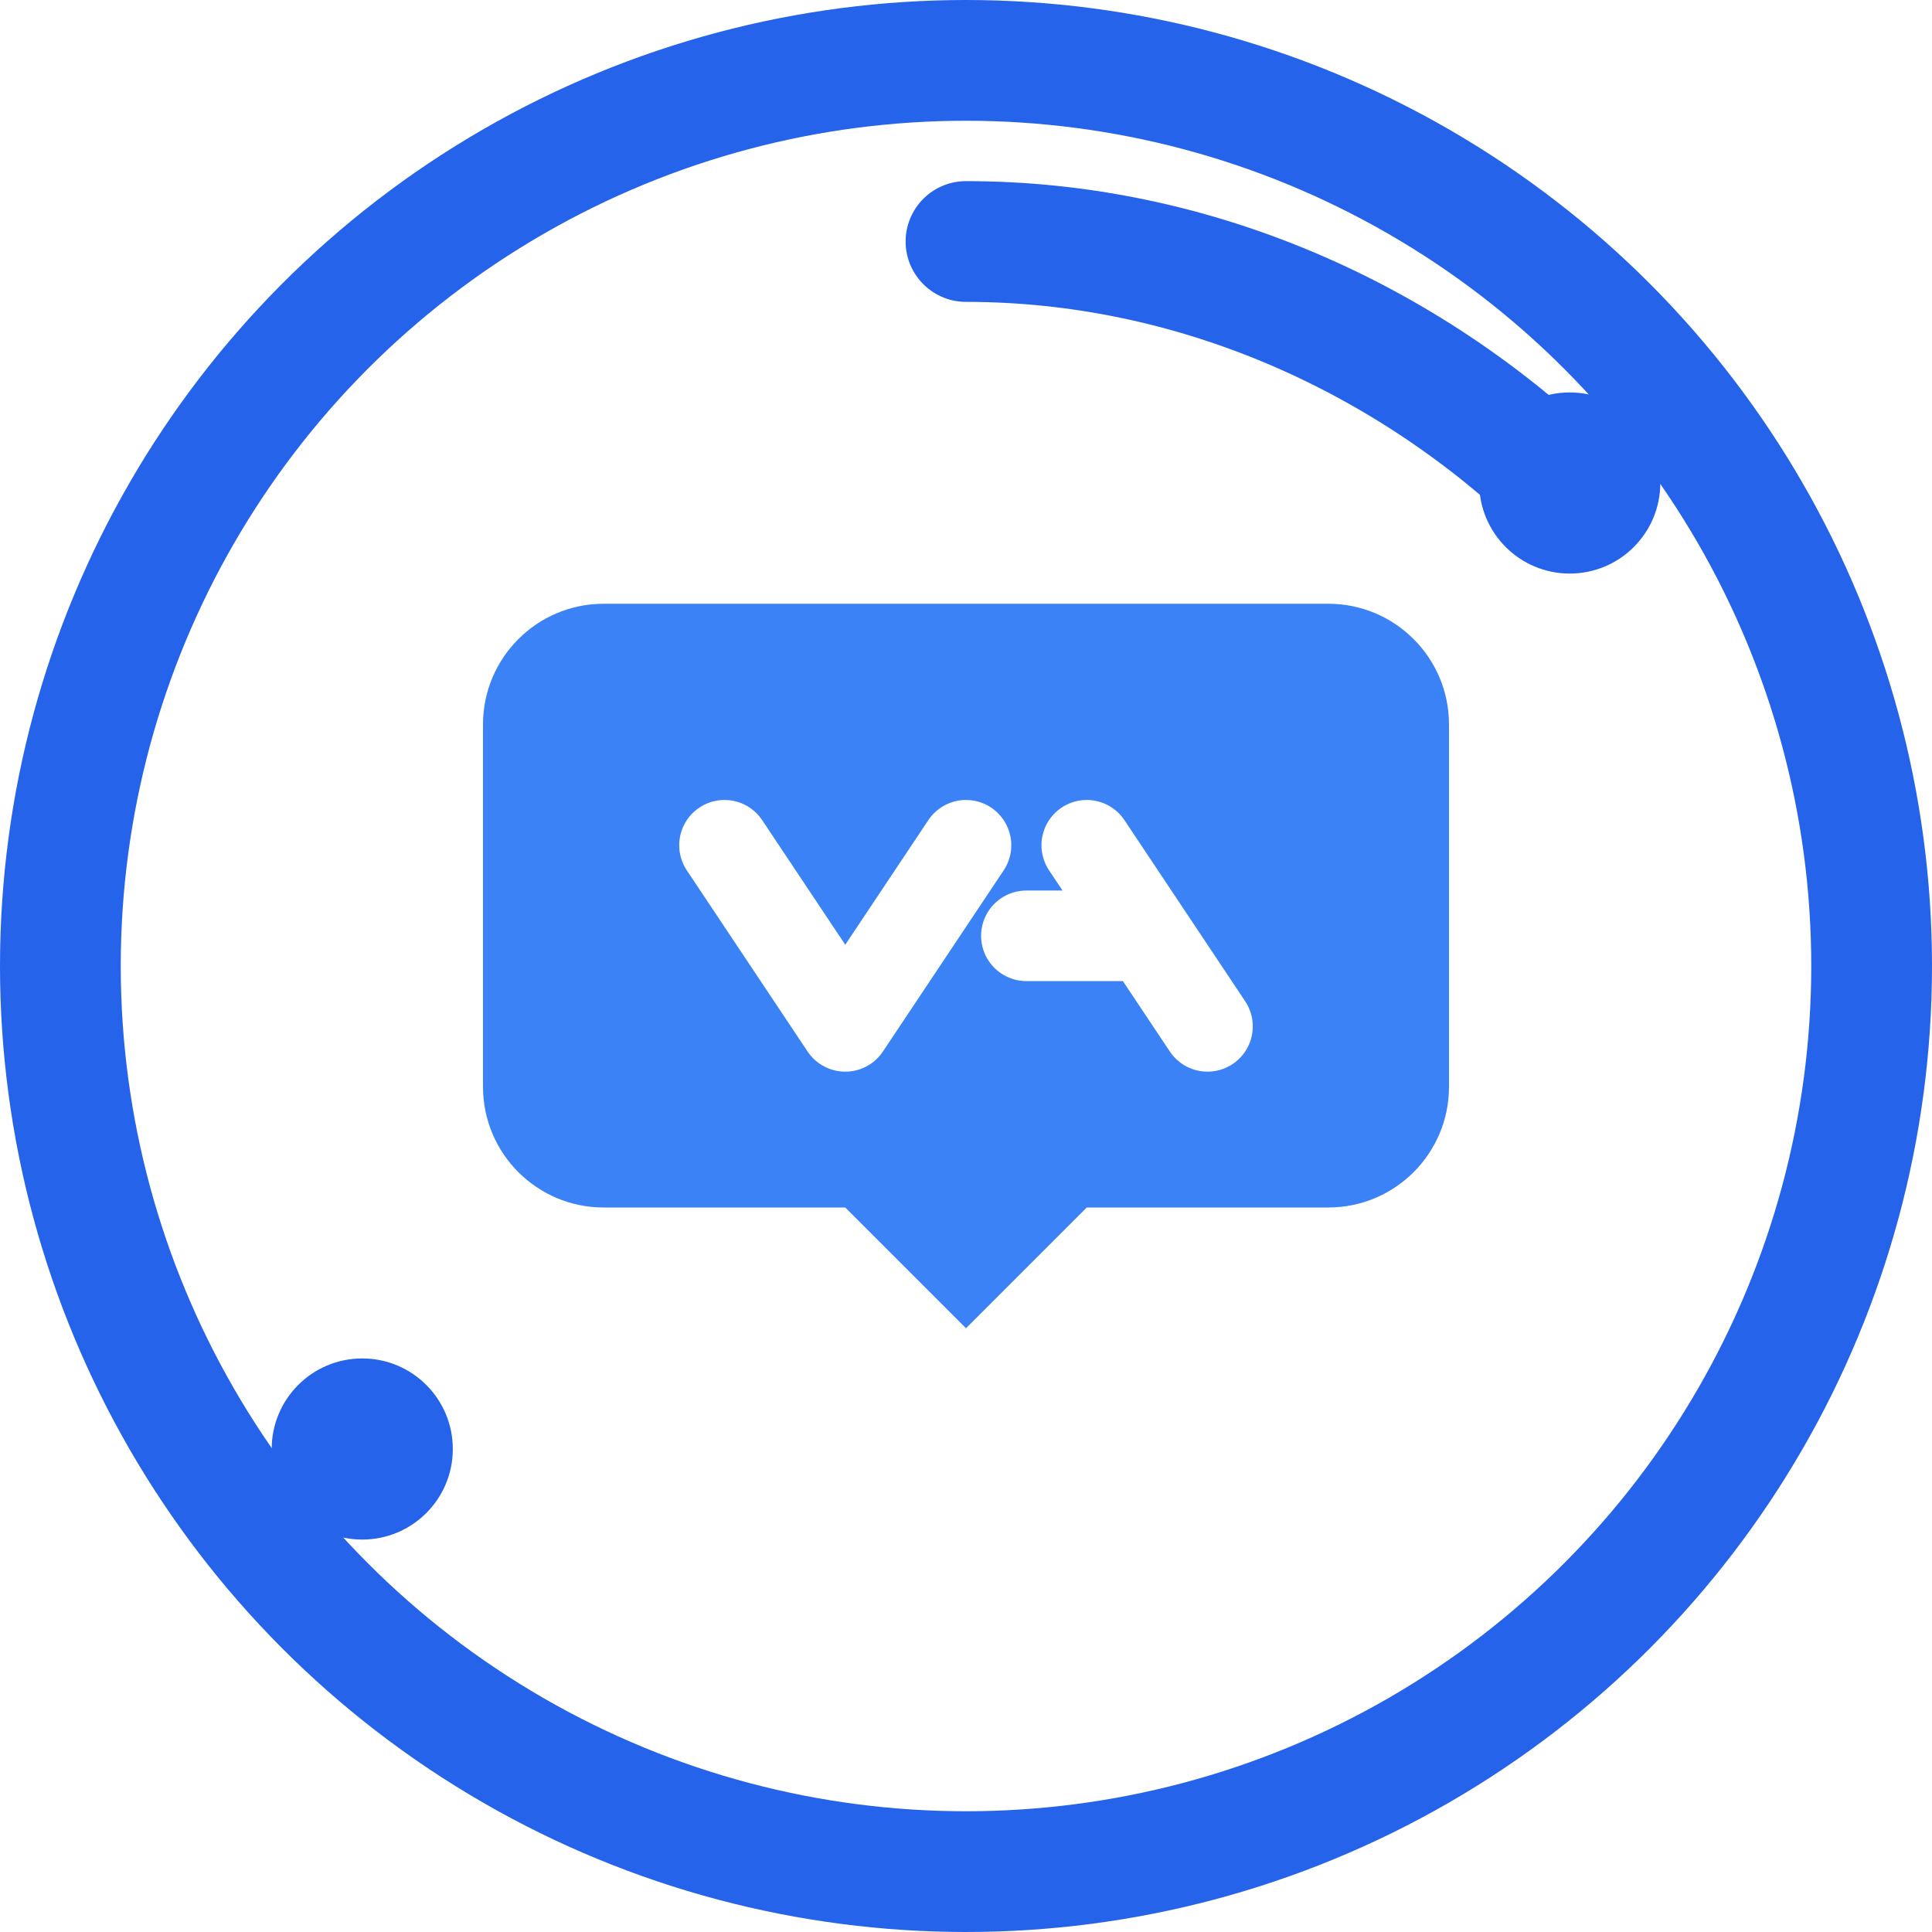 <?xml version="1.0" encoding="UTF-8"?>
<svg width="32" height="32" viewBox="0 0 32 32" fill="none" xmlns="http://www.w3.org/2000/svg" role="img" aria-label="AI-SMS Lead Platform Logo">
    <!-- Main Circle - Representing AI/Technology -->
    <circle cx="16" cy="16" r="15" stroke="#2563EB" stroke-width="2" fill="none"/>
    
    <!-- Message Bubble - Representing SMS -->
    <path 
        d="M8 12C8 10.895 8.895 10 10 10H22C23.105 10 24 10.895 24 12V18C24 19.105 23.105 20 22 20H18L16 22L14 20H10C8.895 20 8 19.105 8 18V12Z" 
        fill="#3B82F6"
    />
    
    <!-- AI Symbol -->
    <path 
        d="M12 14L14 17M14 17L16 14M14 17L14 17M18 14L20 17M19 15.5H17" 
        stroke="white" 
        stroke-width="1.5" 
        stroke-linecap="round" 
        stroke-linejoin="round"
    />
    
    <!-- Connection Lines - Representing Lead Generation -->
    <path 
        d="M16 4C19.771 4 23.283 5.579 25.899 8.1" 
        stroke="#2563EB" 
        stroke-width="2" 
        stroke-linecap="round"
    />
    
    <!-- Decorative Dots - Representing Data Points -->
    <circle cx="26" cy="8" r="1.5" fill="#2563EB"/>
    <circle cx="6" cy="24" r="1.5" fill="#2563EB"/>
    
    <!-- Metadata -->
    
    <!-- Style definitions for fallback and high contrast support -->
    <style>
        @media (forced-colors: active) {
            circle, path {
                stroke: CanvasText;
            }
            path[fill="#3B82F6"] {
                fill: CanvasText;
            }
        }
    </style>
</svg>